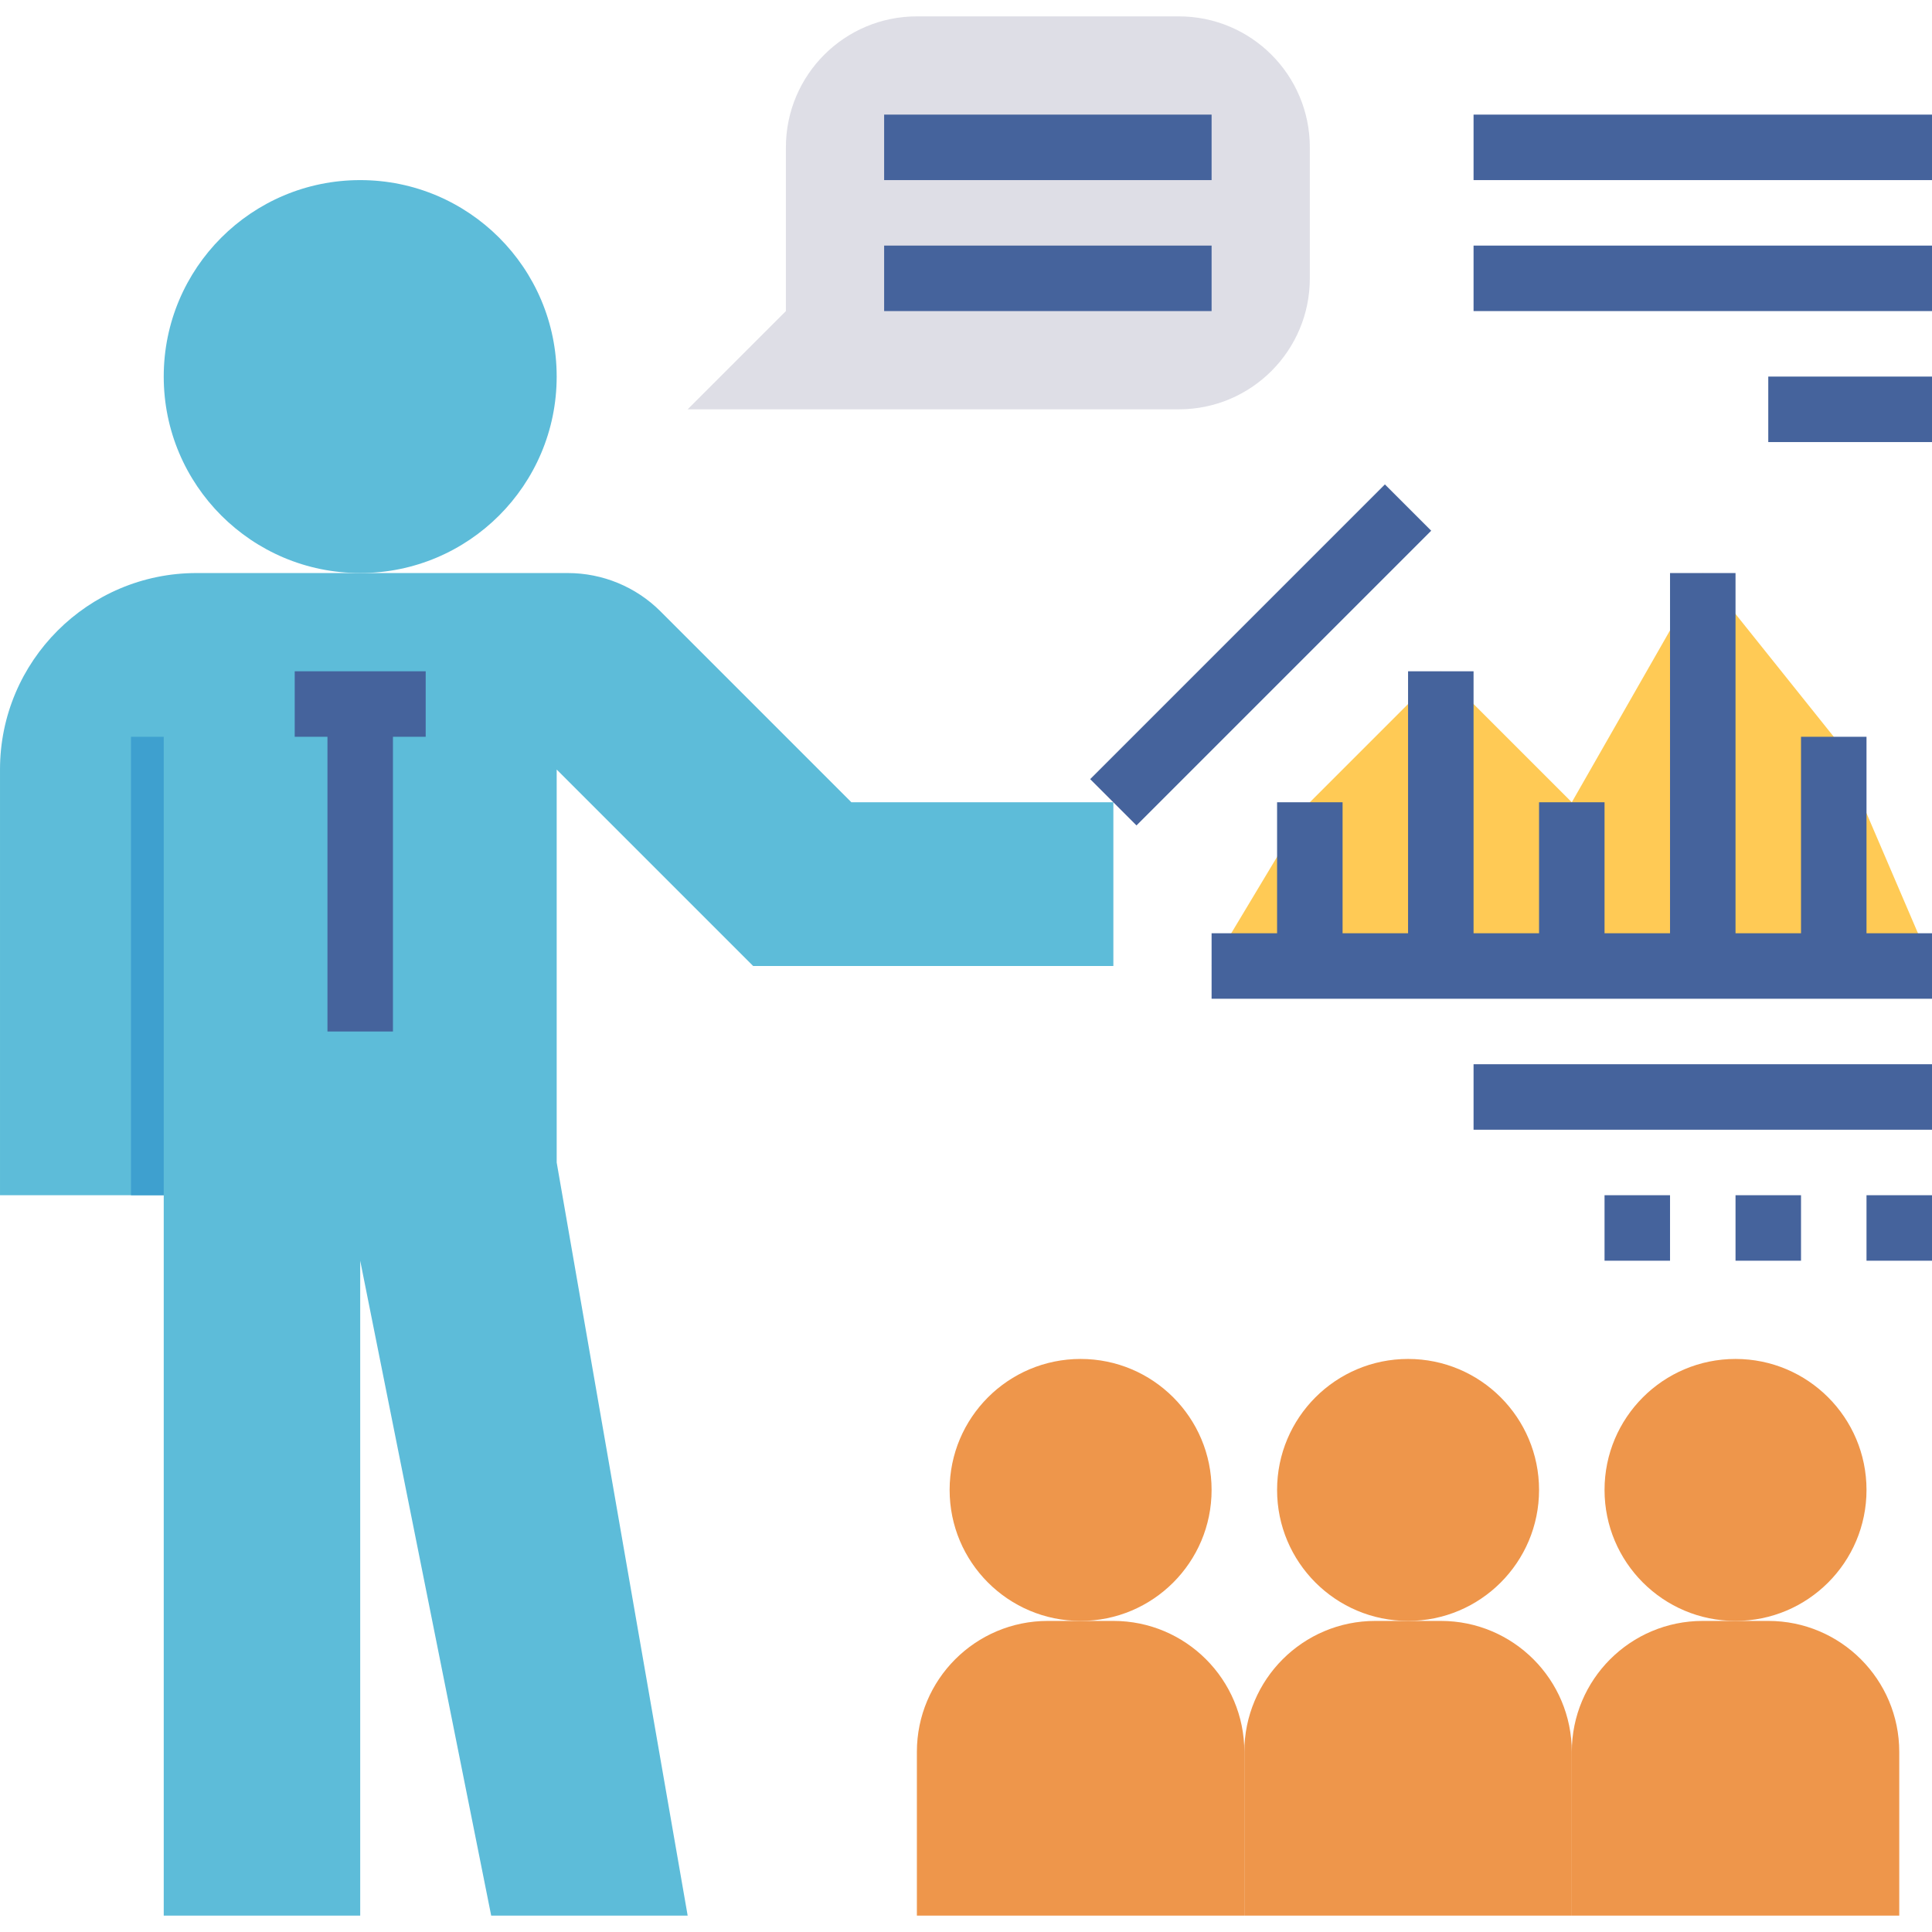 <svg height="472pt" viewBox="0 -3 472 471" width="472pt" xmlns="http://www.w3.org/2000/svg"><path d="m416 392.5h16c17.68 0 32 14.32 32 32v40h-80v-40c0-17.68 14.32-32 32-32zm0 0" fill="#ee964b"/><path d="m456 360.5c0 17.672-14.328 32-32 32s-32-14.328-32-32 14.328-32 32-32 32 14.328 32 32zm0 0" fill="#ee964b"/><path d="m304 424.5c0-17.68 14.32-32 32-32h16c17.68 0 32 14.32 32 32v40h-80zm0 0" fill="#ee964b"/><path d="m376 360.5c0 17.672-14.328 32-32 32s-32-14.328-32-32 14.328-32 32-32 32 14.328 32 32zm0 0" fill="#ee964b"/><path d="m192 72.5v-40c0-17.68 14.32-32 32-32h64c17.68 0 32 14.32 32 32v32c0 17.68-14.32 32-32 32h-120zm0 0" fill="#dedee6"/><path d="m256 392.5h16c17.68 0 32 14.32 32 32v40h-80v-40c0-17.68 14.32-32 32-32zm0 0" fill="#ee964b"/><path d="m296 360.5c0 17.672-14.328 32-32 32s-32-14.328-32-32 14.328-32 32-32 32 14.328 32 32zm0 0" fill="#ee964b"/><path d="m138.719 136.5c8.48 0 16.641 3.359 22.641 9.359l46.641 46.641h64v40h-88l-48-48v96l32 184h-48l-32-160v160h-48v-176h-40v-104c0-26.48 21.52-48 48-48zm0 0" fill="#5dbcd9"/><path d="m136 88.5c0 26.508-21.492 48-48 48s-48-21.492-48-48 21.492-48 48-48 48 21.492 48 48zm0 0" fill="#5dbcd9"/><path d="m296 232.5 24-40 32-32 32 32 32-56 32 40 24 56zm0 0" fill="#ffca55"/><g fill="#45639c"><path d="m72 160.5h32v16h-32zm0 0"/><path d="m80 168.5h16v80h-16zm0 0"/><path d="m296 224.5h176v16h-176zm0 0"/><path d="m312 192.5h16v40h-16zm0 0"/><path d="m344 160.5h16v72h-16zm0 0"/><path d="m376 192.5h16v40h-16zm0 0"/><path d="m408 136.5h16v96h-16zm0 0"/><path d="m440 176.5h16v56h-16zm0 0"/><path d="m216 24.5h80v16h-80zm0 0"/><path d="m216 56.5h80v16h-80zm0 0"/><path d="m360 24.5h112v16h-112zm0 0"/><path d="m360 56.5h112v16h-112zm0 0"/><path d="m432 88.5h40v16h-40zm0 0"/><path d="m360 256.5h112v16h-112zm0 0"/><path d="m266.34 186.844 72-72 11.312 11.312-72 72zm0 0"/><path d="m392 288.5h16v16h-16zm0 0"/><path d="m424 288.5h16v16h-16zm0 0"/><path d="m456 288.5h16v16h-16zm0 0"/></g><path d="m32 176.5h8v112h-8zm0 0" fill="#3ea0cf"/></svg>